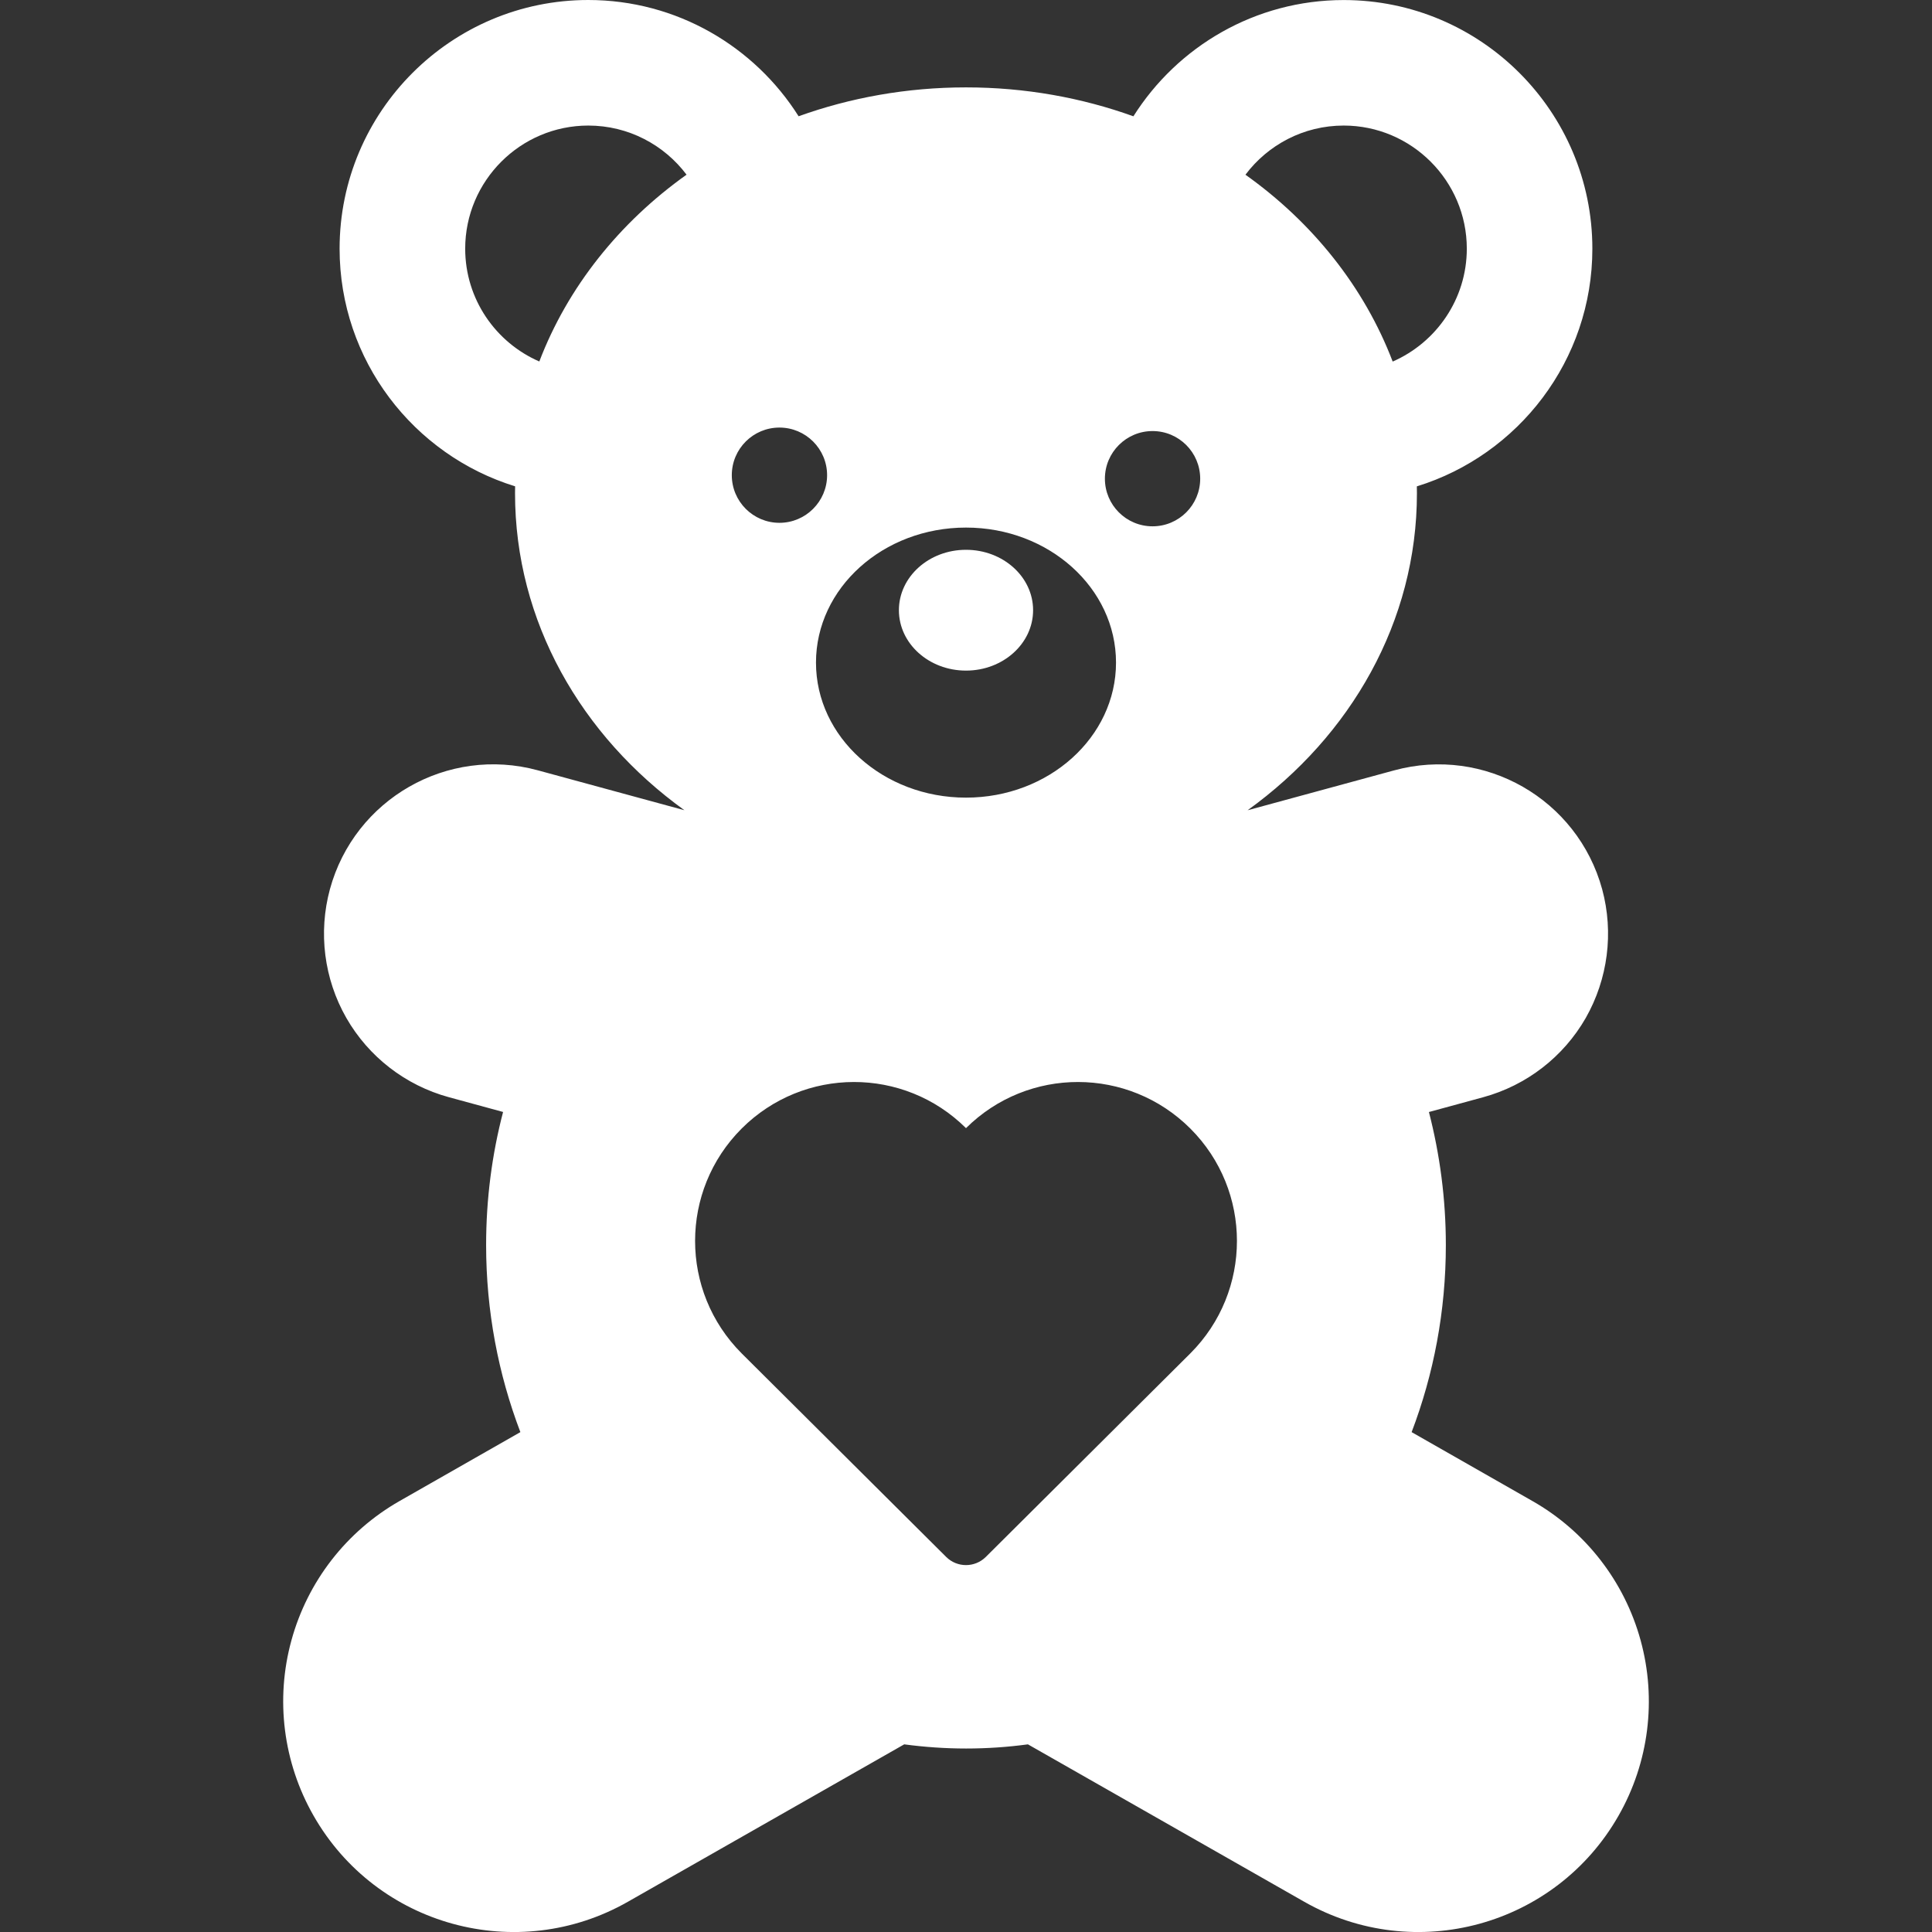 <?xml version="1.0"?>
<svg xmlns="http://www.w3.org/2000/svg" xmlns:xlink="http://www.w3.org/1999/xlink" version="1.1" id="Capa_1" x="0px" y="0px" width="512px" height="512px" viewBox="0 0 45.9 45.9" style="enable-background:new 0 0 45.9 45.9;" xml:space="preserve" class=""><rect x="0" y="0" width="45.9" height="45.9" fill="#333333" stroke="none"/><g><g>
	<g>
		<path d="M38.978,38.973c-0.384-1.401-1.308-2.594-2.571-3.312l-2.87-1.637c0.524-1.375,0.813-2.875,0.813-4.445    c0-1.094-0.142-2.152-0.402-3.16l1.288-0.351c1.03-0.281,1.907-0.958,2.438-1.884c0.526-0.926,0.669-2.025,0.39-3.057    c-0.586-2.145-2.798-3.409-4.941-2.825L29.64,19.25c2.453-1.767,4.023-4.484,4.023-7.531c0-0.055-0.001-0.109-0.002-0.164    c2.412-0.744,4.17-2.994,4.17-5.646c0-3.258-2.649-5.908-5.907-5.908c-2.103,0-3.95,1.104-4.997,2.762    c-1.231-0.443-2.573-0.687-3.977-0.687c-1.405,0-2.747,0.244-3.977,0.686C17.926,1.104,16.077,0,13.976,0    c-3.258,0-5.908,2.65-5.908,5.908c0,2.653,1.758,4.902,4.17,5.646c-0.001,0.055-0.002,0.109-0.002,0.164    c0,3.047,1.571,5.764,4.024,7.531l-3.482-0.948c-2.145-0.584-4.355,0.681-4.94,2.825c-0.279,1.03-0.14,2.129,0.389,3.056    c0.53,0.926,1.407,1.604,2.437,1.885l1.288,0.351c-0.263,1.007-0.403,2.065-0.403,3.161c0,1.57,0.29,3.07,0.814,4.445l-2.87,1.637    c-1.263,0.72-2.187,1.912-2.57,3.312c-0.385,1.402-0.195,2.899,0.524,4.16c1.498,2.631,4.844,3.547,7.473,2.047l6.562-3.738    c0.481,0.064,0.972,0.099,1.47,0.099s0.988-0.034,1.469-0.099l6.562,3.738c2.631,1.5,5.976,0.584,7.472-2.047    C39.174,41.872,39.362,40.375,38.978,38.973z M18.518,10.158c0.624,0,1.132,0.507,1.132,1.131s-0.508,1.132-1.132,1.132    c-0.625,0-1.132-0.507-1.132-1.132S17.893,10.158,18.518,10.158z M27.382,10.241c0.625,0,1.132,0.507,1.132,1.132    s-0.507,1.131-1.132,1.131s-1.132-0.506-1.132-1.131S26.757,10.241,27.382,10.241z M22.479,36.989    c-1.289-1.282-4.787-4.765-4.859-4.836c-1.475-1.476-1.475-3.866,0-5.341c1.473-1.471,3.854-1.475,5.33-0.01    c1.476-1.465,3.857-1.461,5.33,0.01c1.476,1.475,1.476,3.865,0,5.341c-0.073,0.071-3.571,3.554-4.859,4.836    C23.16,37.248,22.739,37.248,22.479,36.989z M31.923,2.983c1.611,0,2.925,1.313,2.925,2.925c0,1.199-0.728,2.231-1.761,2.682    c-0.675-1.768-1.902-3.304-3.498-4.439C30.122,3.442,30.97,2.983,31.923,2.983z M22.95,12.534c1.969,0,3.564,1.437,3.564,3.208    s-1.597,3.208-3.564,3.208c-1.968,0-3.564-1.436-3.564-3.208C19.386,13.971,20.98,12.534,22.95,12.534z M11.052,5.908    c0-1.612,1.313-2.925,2.925-2.925c0.953,0,1.801,0.459,2.334,1.167c-1.596,1.136-2.824,2.672-3.498,4.438    C11.778,8.139,11.052,7.107,11.052,5.908z" data-original="#000000" class="active-path" data-old_color="#0007FF" fill="#FFFFFF"/>
		<ellipse cx="22.95" cy="14.497" rx="1.594" ry="1.435" data-original="#000000" class="active-path" data-old_color="#0007FF" fill="#FFFFFF"/>
	</g>
</g></g> </svg>
